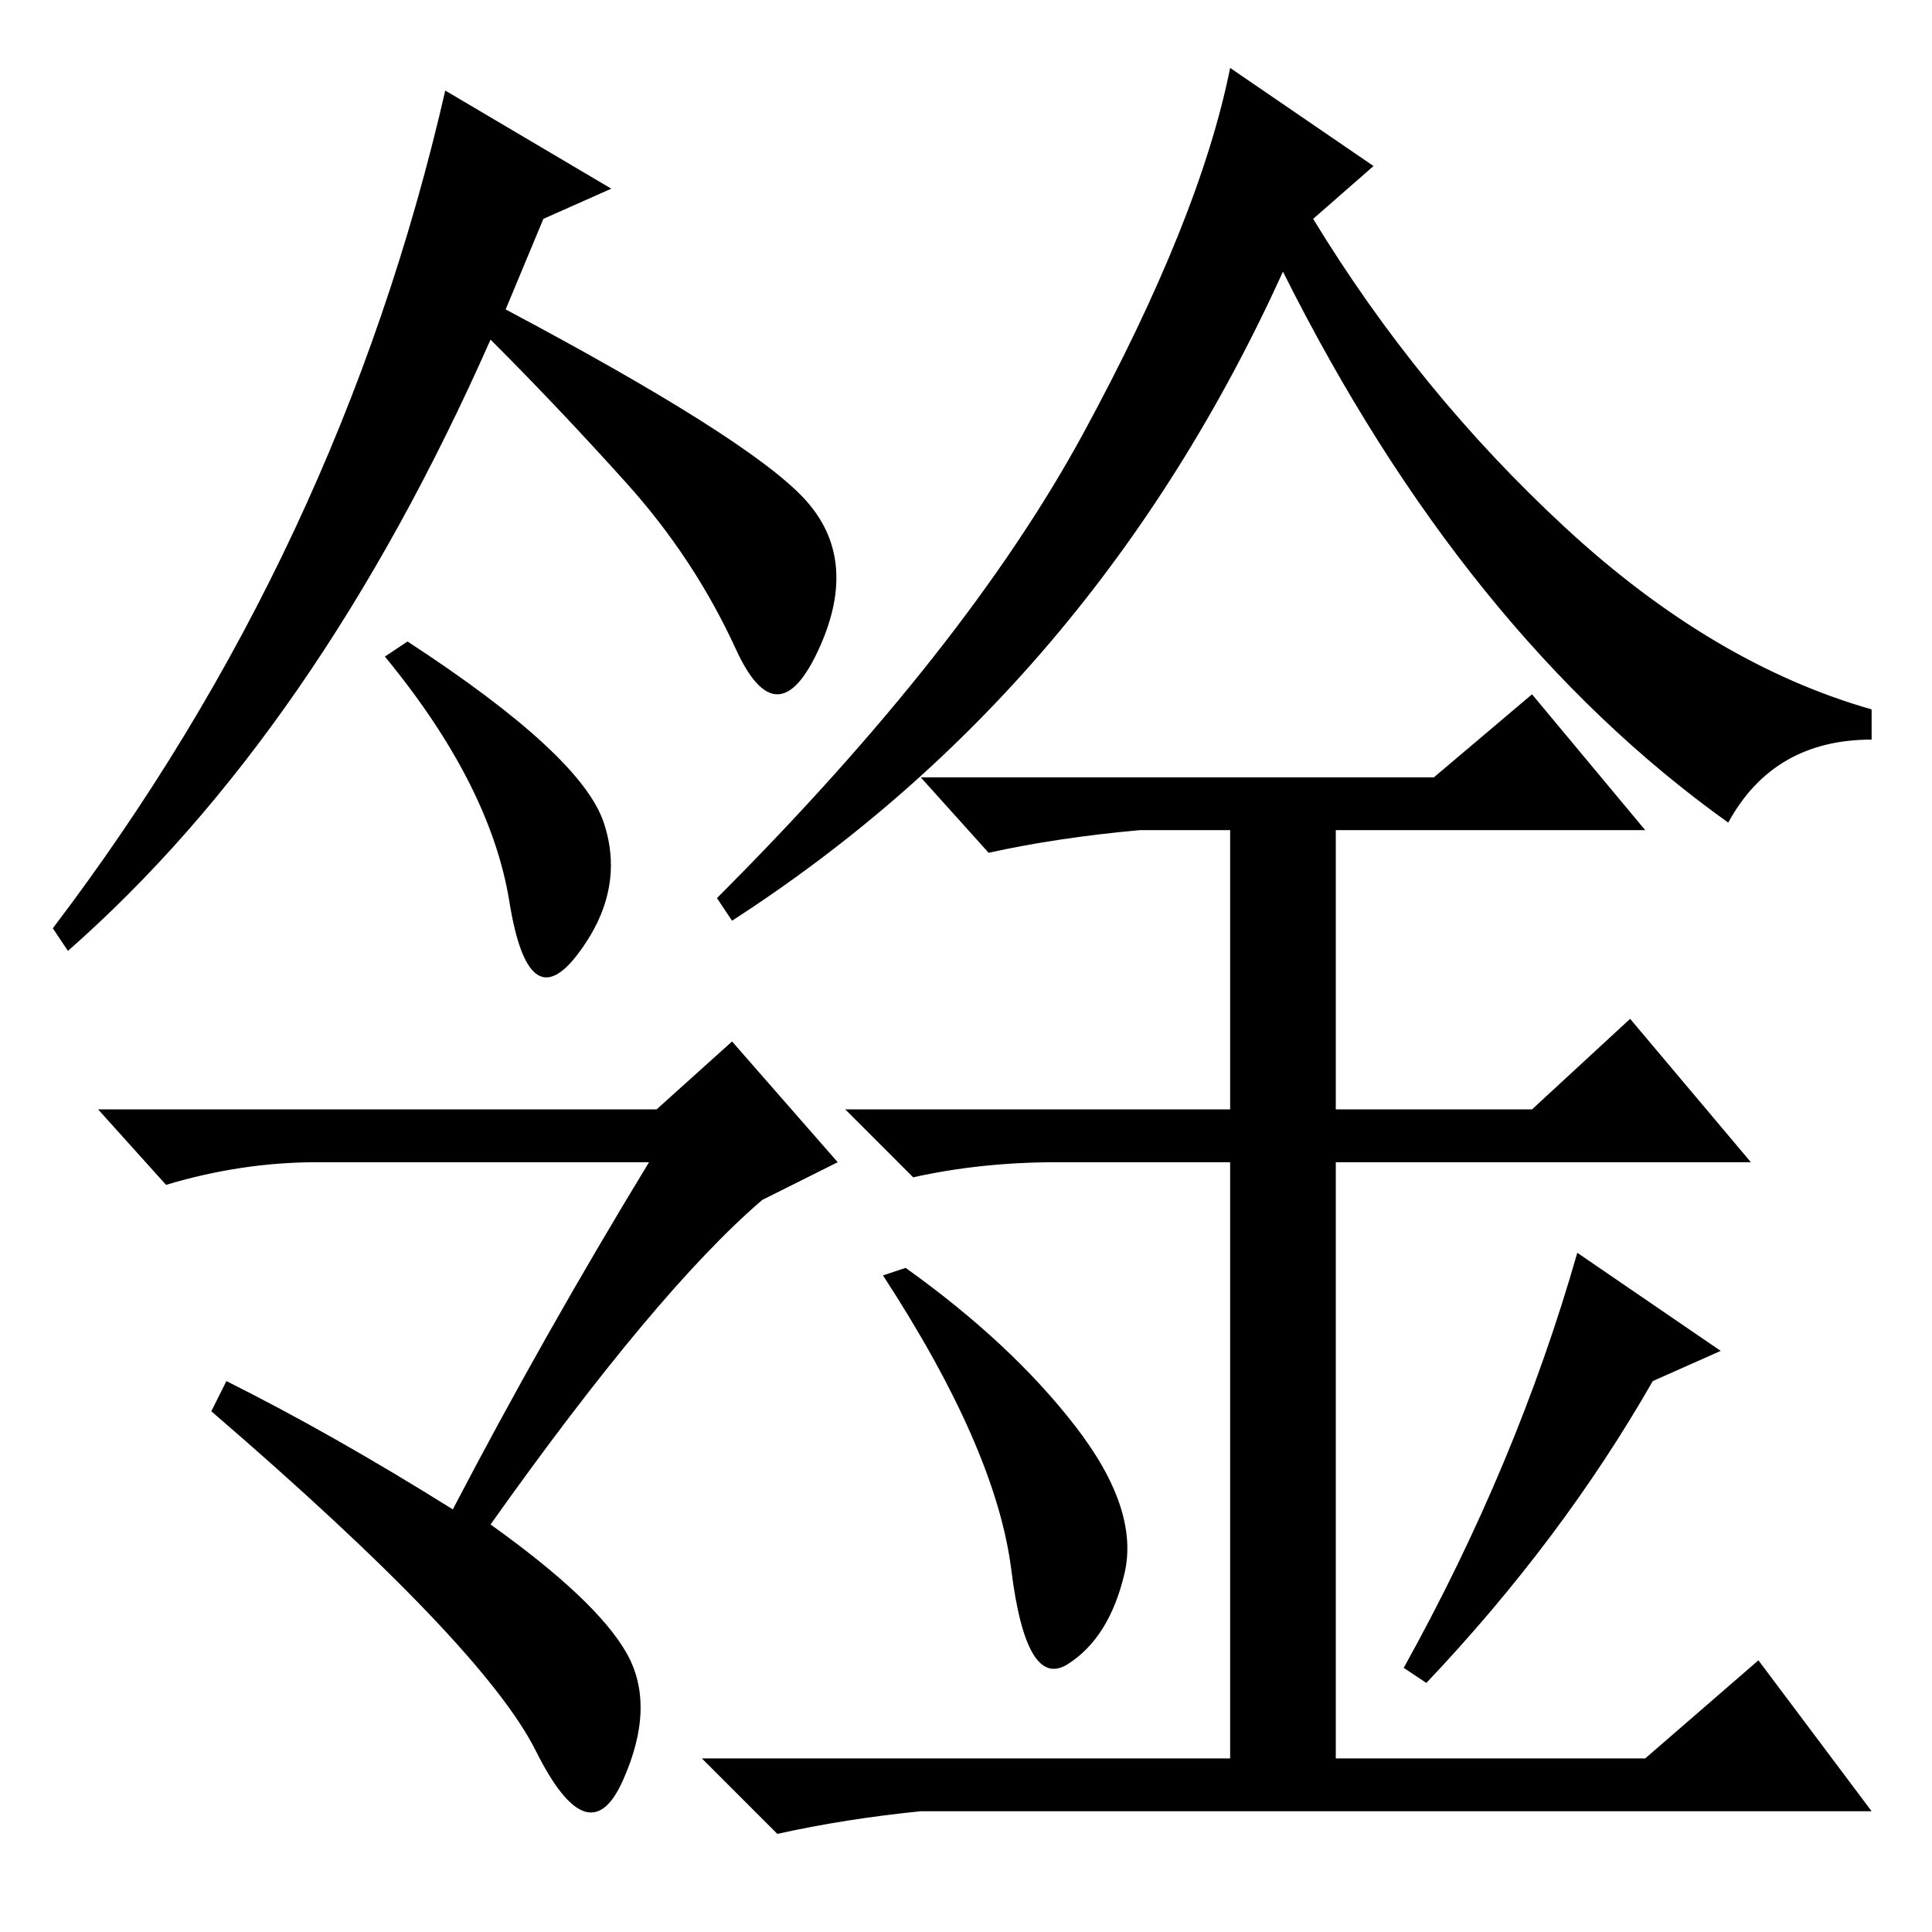 <?xml version="1.0" standalone="no"?>
<!DOCTYPE svg PUBLIC "-//W3C//DTD SVG 1.1//EN" "http://www.w3.org/Graphics/SVG/1.1/DTD/svg11.dtd" >
<svg xmlns="http://www.w3.org/2000/svg" xmlns:xlink="http://www.w3.org/1999/xlink" version="1.1" viewBox="0 -36 256 256">
  <g transform="matrix(1 0 0 -1 0 220)">
   <path fill="currentColor"
d="M67 215q32 -17 39.5 -25t2 -20t-11 0t-14.5 22t-18 19q-23 -52 -56 -81l-2 3q38 50 52 111l22 -13l-9 -4zM80 147q3 -9 -3.5 -17.5t-9 7t-16.5 32.5l3 2q23 -15 26 -24zM65 54q14 -10 18 -17t-0.5 -17t-11.5 4t-43 45l2 4q14 -7 30 -17q12 23 26 46h-44q-10 0 -20 -3
l-9 10h74l10 9l14 -16l-10 -5q-14 -12 -36 -43zM182 234l-8 -7q14 -23 33.5 -41t40.5 -24v-4q-13 0 -19 -11q-35 25 -59 73q-25 -55 -73 -86l-2 3q33 33 48.5 61.5t19.5 48.5zM190 153l13 11l15 -18h-41v-37h26l13 12l16 -19h-55v-79h41l15 13l15 -20h-126q-10 -1 -19 -3
l-10 10h70v79h-23q-10 0 -19 -2l-9 9h51v37h-12q-11 -1 -20 -3l-9 10h68zM142.5 67q8.5 -11 6.5 -19.5t-7.5 -12t-7.5 12.5t-17 39l3 1q14 -10 22.5 -21zM228 77l-9 -4q-12 -21 -30 -40l-3 2q15 27 23 55z" />
  </g>

</svg>

